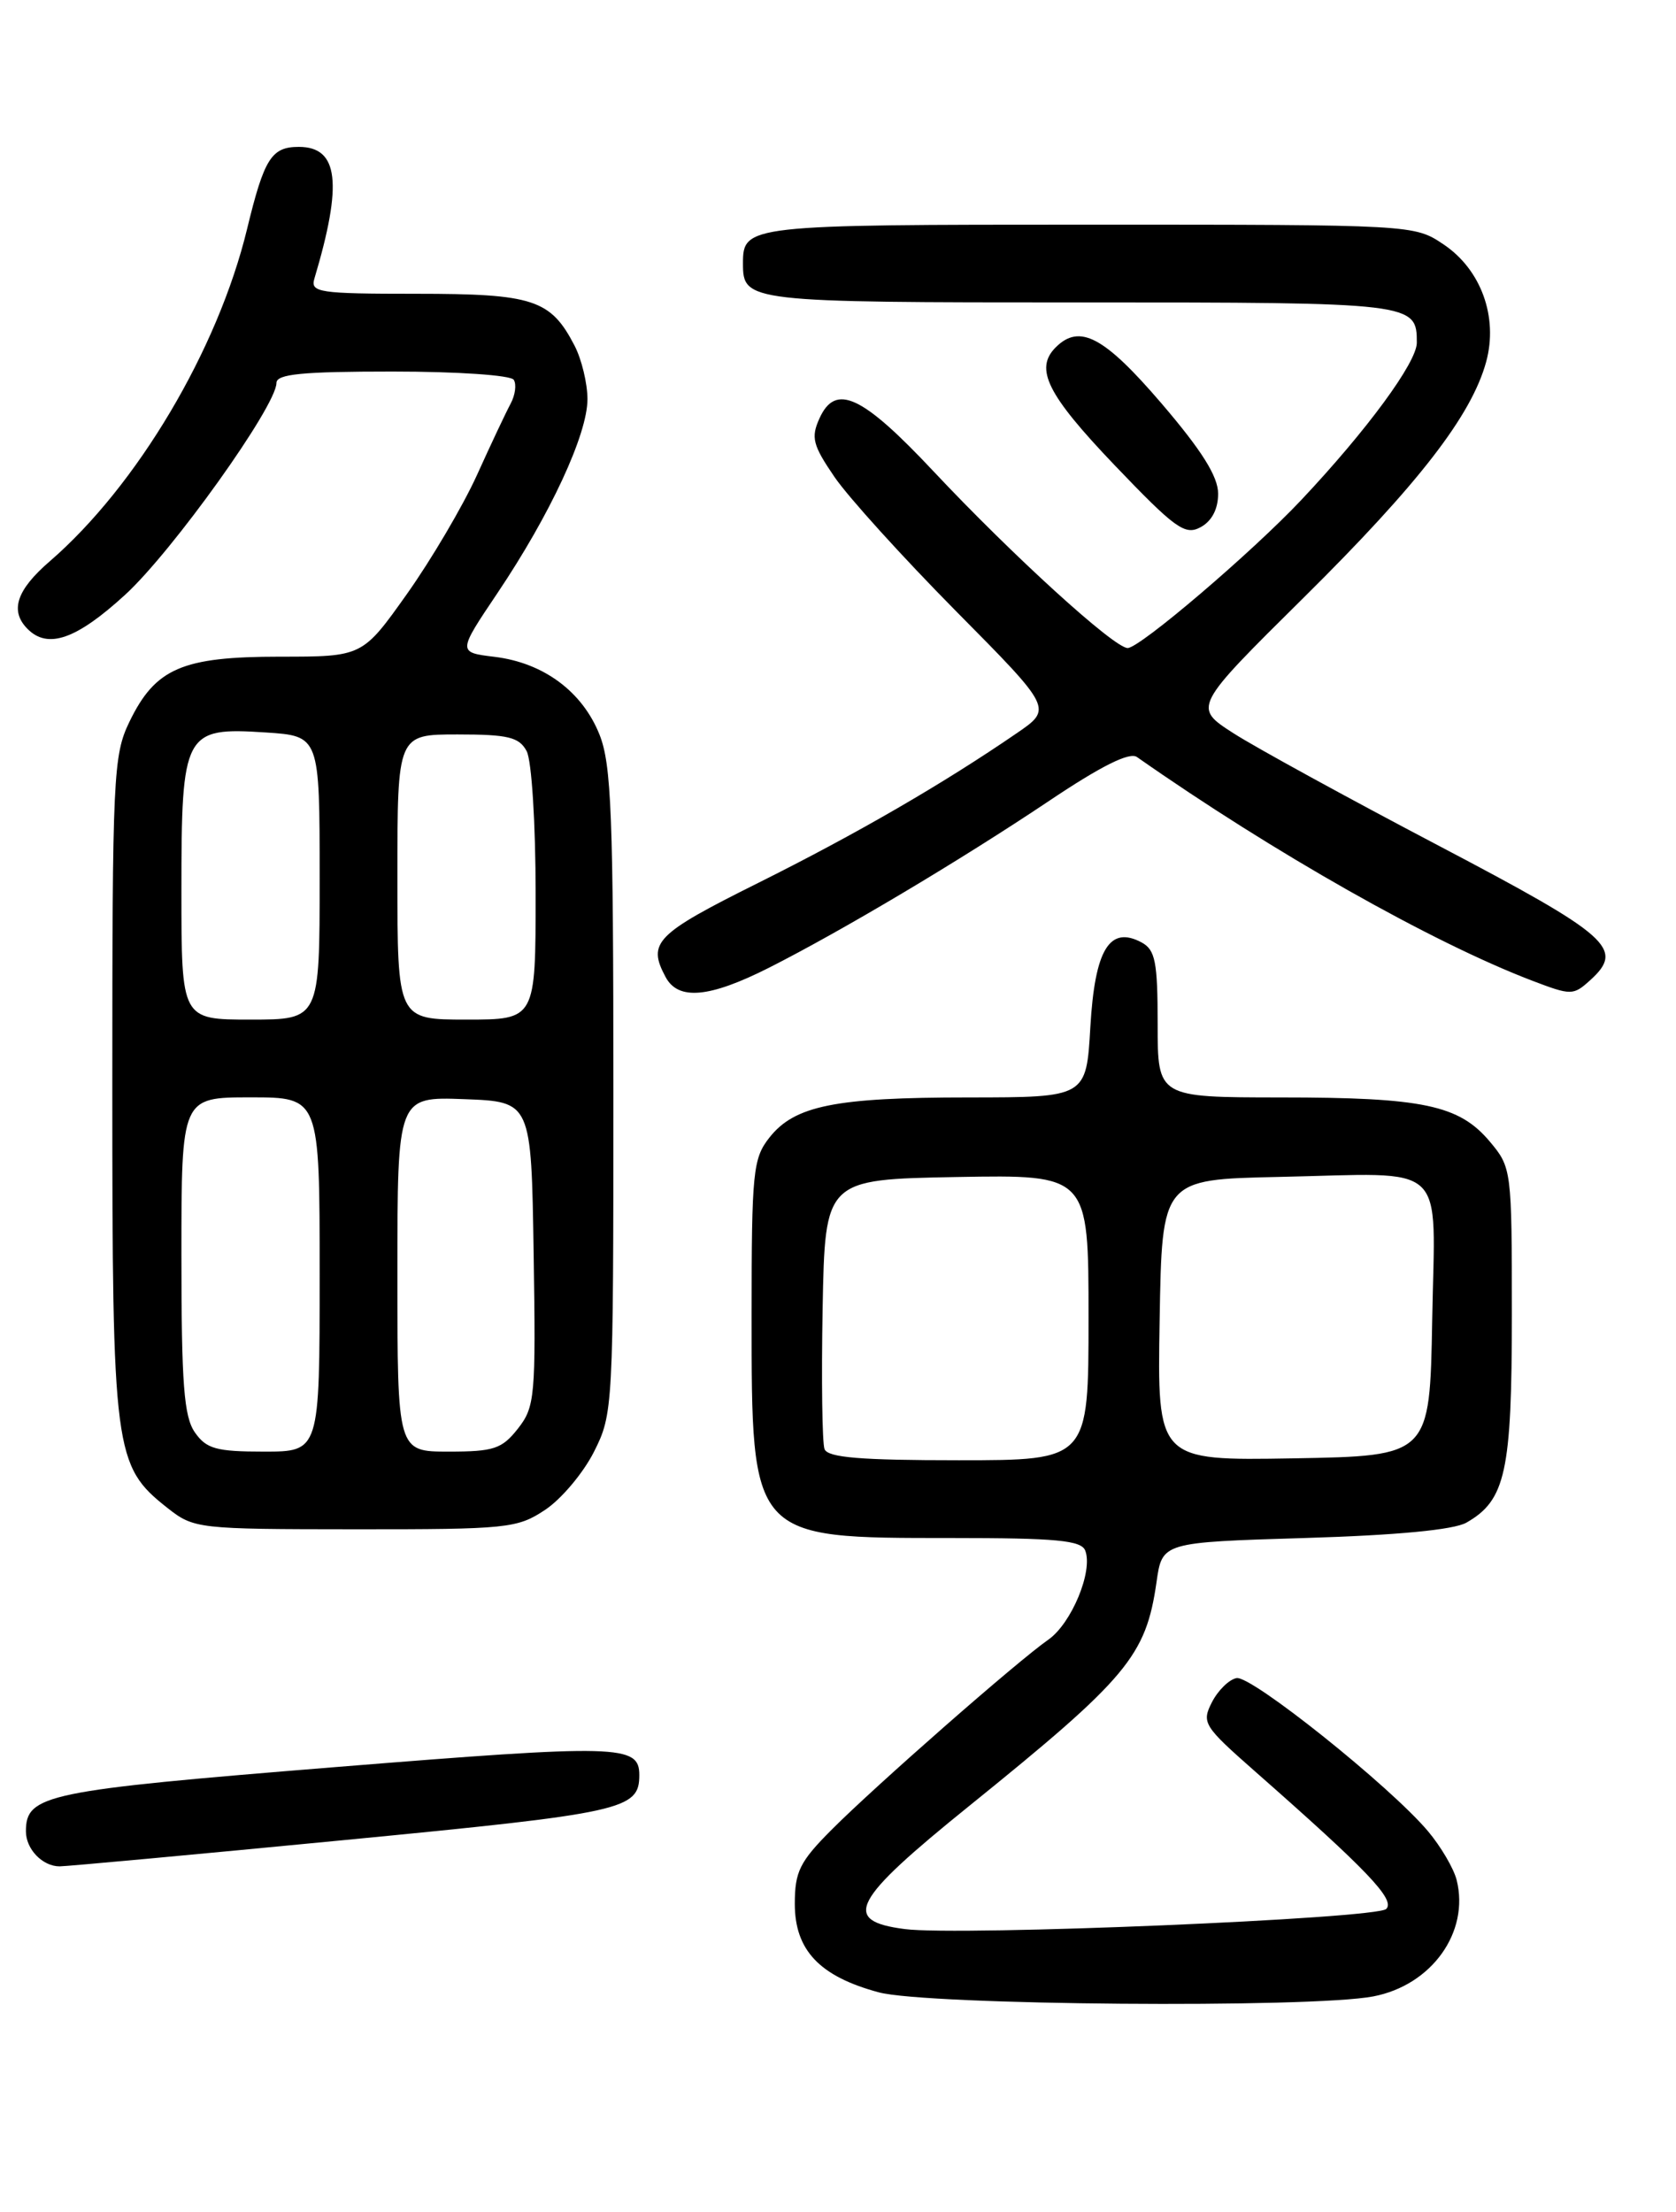 <?xml version="1.0" encoding="UTF-8" standalone="no"?>
<!DOCTYPE svg PUBLIC "-//W3C//DTD SVG 1.1//EN" "http://www.w3.org/Graphics/SVG/1.1/DTD/svg11.dtd" >
<svg xmlns="http://www.w3.org/2000/svg" xmlns:xlink="http://www.w3.org/1999/xlink" version="1.1" viewBox="0 0 194 256">
 <g >
 <path fill="currentColor"
d=" M 158.97 231.05 C 165.73 229.75 170.12 223.61 168.61 217.58 C 168.27 216.24 166.78 213.70 165.29 211.93 C 160.91 206.73 144.84 193.88 143.13 194.21 C 142.26 194.38 140.98 195.64 140.28 197.01 C 139.07 199.38 139.32 199.77 145.25 204.99 C 158.30 216.47 161.53 219.85 160.46 220.93 C 159.34 222.06 111.10 224.08 104.74 223.26 C 97.36 222.31 98.58 219.99 112.21 208.99 C 130.53 194.19 132.64 191.66 133.87 183.10 C 134.52 178.50 134.52 178.50 151.01 178.00 C 161.71 177.68 168.29 177.05 169.74 176.22 C 174.28 173.63 175.00 170.34 175.00 152.13 C 175.00 135.37 174.97 135.12 172.44 132.11 C 168.89 127.89 164.71 127.01 148.25 127.01 C 134.00 127.00 134.00 127.00 134.00 118.54 C 134.00 111.30 133.73 109.93 132.14 109.07 C 128.43 107.09 126.73 109.89 126.21 118.85 C 125.74 127.00 125.74 127.00 112.12 127.01 C 96.65 127.01 91.96 127.96 89.05 131.67 C 87.16 134.07 87.00 135.65 87.00 152.18 C 87.00 178.16 86.86 178.00 110.08 178.00 C 122.29 178.00 125.17 178.27 125.62 179.46 C 126.54 181.85 124.02 187.90 121.34 189.77 C 117.81 192.22 101.32 206.68 96.25 211.77 C 92.57 215.46 92.00 216.61 92.00 220.34 C 92.00 225.71 94.88 228.74 101.72 230.58 C 107.28 232.08 151.76 232.44 158.97 231.05 Z  M 39.95 212.95 C 72.25 209.83 74.00 209.44 74.00 205.43 C 74.00 201.92 71.70 201.86 38.85 204.51 C 5.28 207.22 3.00 207.69 3.00 211.95 C 3.00 214.01 4.92 216.00 6.90 216.00 C 7.72 216.00 22.59 214.63 39.95 212.95 Z  M 63.10 174.74 C 64.97 173.50 67.51 170.48 68.75 168.03 C 70.96 163.65 71.00 162.97 71.00 126.31 C 71.00 94.35 70.77 88.47 69.39 85.01 C 67.40 80.03 62.91 76.71 57.26 76.02 C 52.97 75.50 52.97 75.50 57.58 68.64 C 63.69 59.55 68.00 50.27 68.00 46.20 C 68.00 44.39 67.33 41.60 66.51 40.01 C 63.74 34.66 61.73 34.00 48.21 34.00 C 36.92 34.00 35.91 33.85 36.39 32.25 C 39.69 21.20 39.19 17.00 34.59 17.00 C 31.42 17.00 30.58 18.33 28.60 26.50 C 25.21 40.49 15.85 56.24 5.75 64.97 C 1.89 68.30 1.11 70.71 3.20 72.80 C 5.55 75.15 8.85 73.99 14.47 68.85 C 19.95 63.84 32.00 46.98 32.00 44.32 C 32.00 43.29 34.95 43.00 45.44 43.00 C 52.94 43.00 59.14 43.42 59.47 43.96 C 59.80 44.49 59.64 45.72 59.11 46.71 C 58.58 47.69 56.82 51.42 55.20 55.00 C 53.57 58.58 49.93 64.76 47.10 68.75 C 41.95 76.00 41.95 76.00 32.38 76.00 C 21.08 76.00 17.98 77.34 14.98 83.54 C 13.11 87.40 13.00 89.81 13.00 125.80 C 13.00 168.07 13.21 169.65 19.37 174.51 C 22.44 176.93 22.84 176.98 41.10 176.99 C 58.75 177.00 59.88 176.88 63.10 174.74 Z  M 88.99 112.01 C 97.47 107.72 111.08 99.62 121.42 92.70 C 127.45 88.65 130.75 87.01 131.60 87.61 C 147.40 98.68 165.76 109.07 177.33 113.49 C 181.87 115.22 182.10 115.22 184.06 113.45 C 188.09 109.80 186.42 108.33 166.50 97.86 C 156.05 92.37 145.38 86.53 142.79 84.87 C 138.09 81.85 138.09 81.85 150.90 69.17 C 164.20 56.01 170.34 48.08 172.03 41.86 C 173.43 36.70 171.44 31.20 167.10 28.29 C 163.71 26.01 163.62 26.00 126.05 26.00 C 86.45 26.00 86.00 26.05 86.00 30.50 C 86.00 34.94 86.51 35.00 125.00 35.00 C 163.70 35.00 164.00 35.04 164.00 39.66 C 164.00 41.94 158.23 49.79 150.62 57.87 C 144.88 63.96 131.93 75.00 130.53 75.00 C 128.97 75.00 117.23 64.32 108.00 54.49 C 99.77 45.73 96.72 44.32 94.86 48.41 C 93.85 50.63 94.07 51.51 96.60 55.21 C 98.19 57.54 104.53 64.53 110.67 70.74 C 121.84 82.02 121.84 82.02 117.67 84.87 C 109.16 90.71 99.18 96.49 87.75 102.19 C 75.87 108.11 74.91 109.09 77.04 113.07 C 78.50 115.81 82.09 115.49 88.99 112.01 Z  M 141.00 57.14 C 141.00 55.15 139.12 52.15 134.43 46.67 C 127.80 38.94 124.96 37.44 122.20 40.20 C 119.72 42.68 121.21 45.66 128.99 53.81 C 136.02 61.16 137.16 61.99 138.96 61.02 C 140.27 60.32 141.00 58.92 141.00 57.14 Z  M 95.44 167.71 C 95.17 166.99 95.07 159.68 95.22 151.46 C 95.50 136.50 95.50 136.50 110.75 136.22 C 126.00 135.95 126.00 135.95 126.00 152.47 C 126.00 169.00 126.00 169.00 110.97 169.00 C 99.59 169.00 95.82 168.69 95.44 167.71 Z  M 134.23 152.78 C 134.50 136.50 134.50 136.50 148.00 136.21 C 167.91 135.79 166.10 134.10 165.78 152.78 C 165.50 168.50 165.50 168.50 149.73 168.78 C 133.95 169.05 133.95 169.05 134.23 152.78 Z  M 22.56 165.78 C 21.29 163.96 21.00 160.20 21.00 145.28 C 21.00 127.00 21.00 127.00 29.00 127.00 C 37.00 127.00 37.00 127.00 37.00 147.50 C 37.00 168.00 37.00 168.00 30.56 168.00 C 25.03 168.00 23.89 167.68 22.56 165.78 Z  M 46.00 147.46 C 46.00 126.92 46.00 126.92 53.75 127.21 C 61.50 127.50 61.50 127.50 61.77 145.09 C 62.03 161.65 61.92 162.83 59.95 165.34 C 58.10 167.69 57.16 168.00 51.93 168.00 C 46.00 168.00 46.00 168.00 46.00 147.46 Z  M 21.00 103.11 C 21.00 84.71 21.30 84.15 30.75 84.77 C 37.00 85.18 37.00 85.18 37.00 101.59 C 37.00 118.00 37.00 118.00 29.00 118.00 C 21.00 118.00 21.00 118.00 21.00 103.11 Z  M 46.00 101.50 C 46.00 85.00 46.00 85.00 52.96 85.00 C 58.83 85.00 60.09 85.31 60.96 86.93 C 61.54 88.01 62.00 95.31 62.00 103.43 C 62.00 118.00 62.00 118.00 54.00 118.00 C 46.00 118.00 46.00 118.00 46.00 101.50 Z "/>
</g>
</svg>
